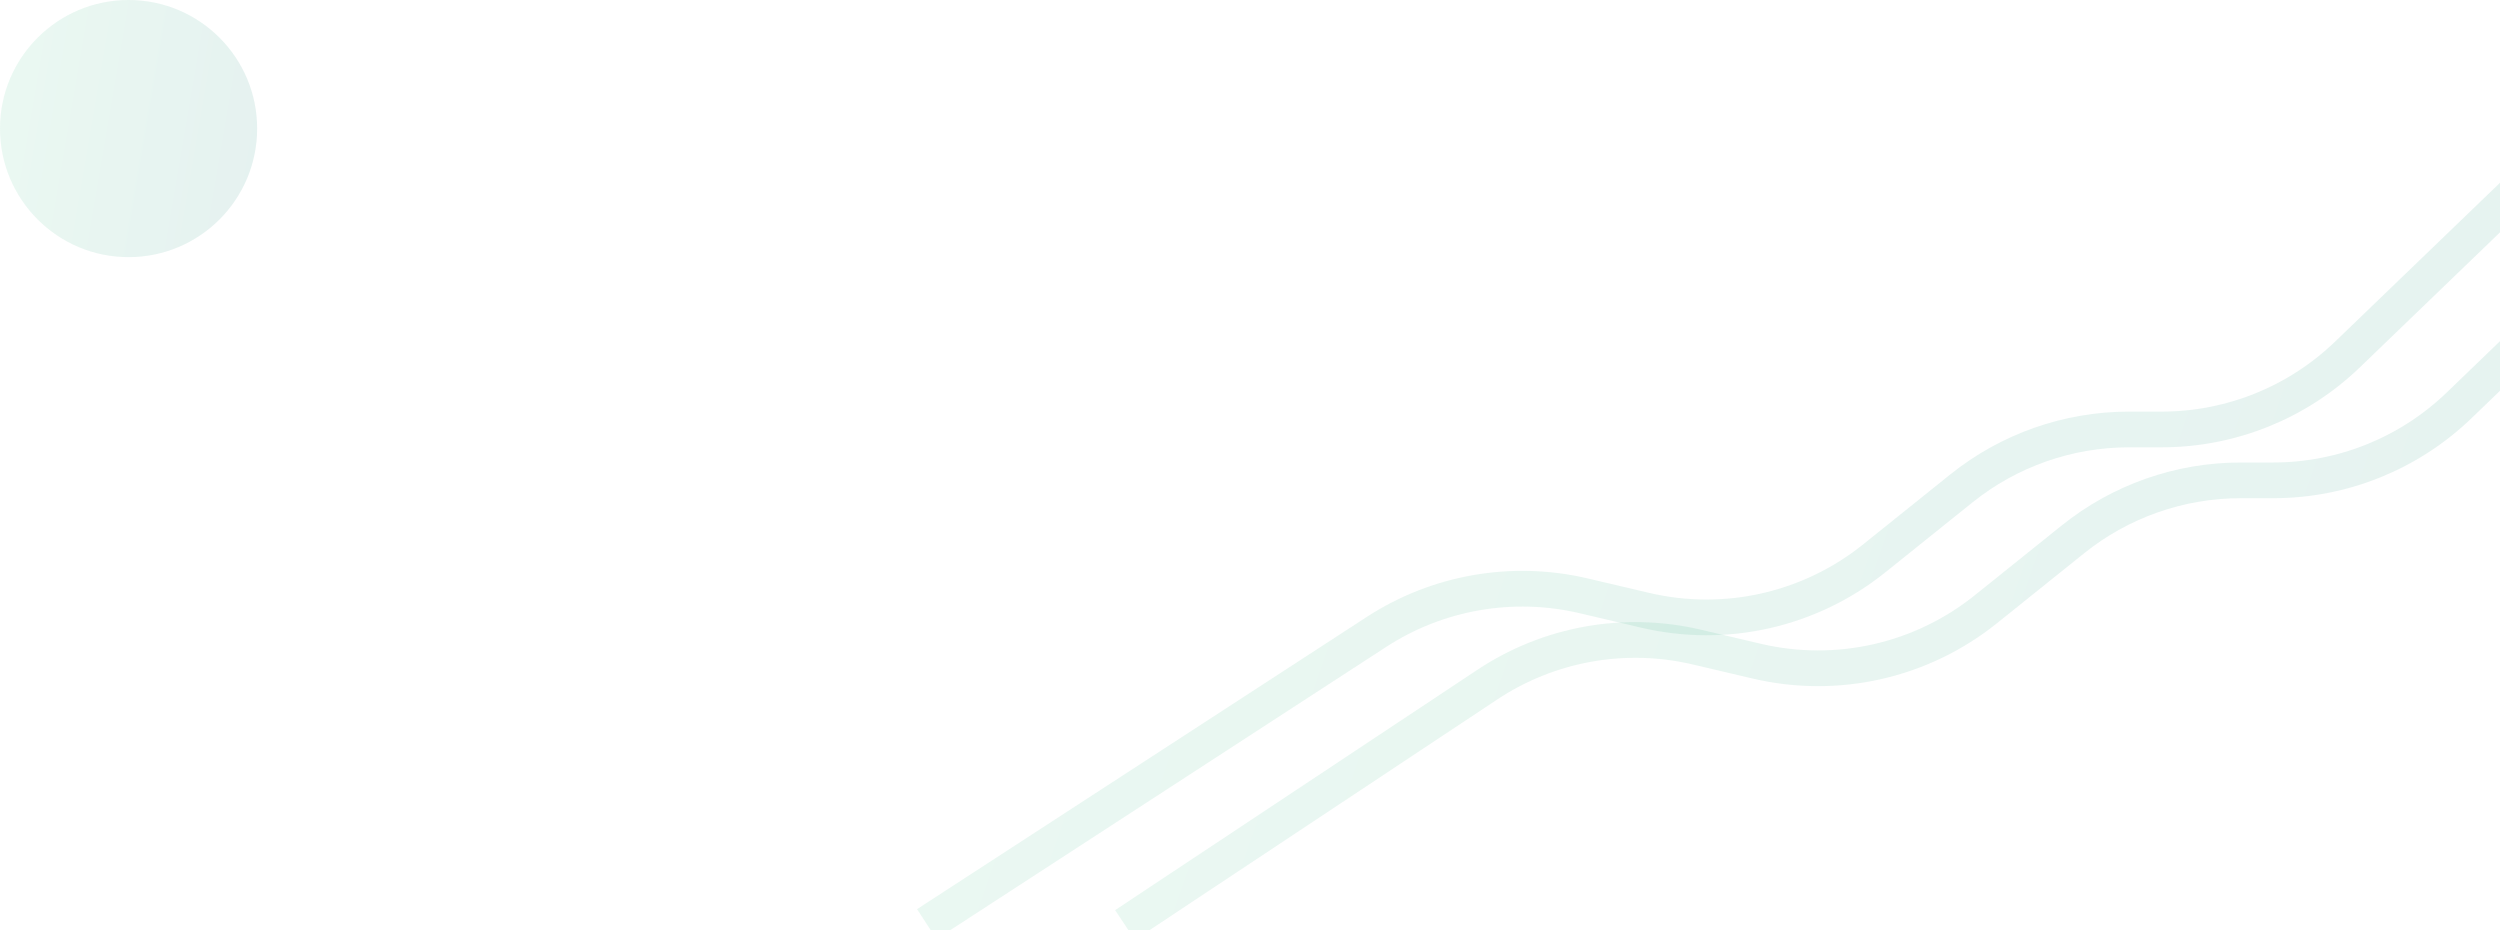 <svg width="1400" height="521" viewBox="0 0 1400 521" fill="none" xmlns="http://www.w3.org/2000/svg">
<path d="M519 517.5L770.792 353.897C805.099 331.606 847.023 324.296 886.85 333.66L921.305 341.761C966.24 352.326 1013.54 341.613 1049.53 312.717L1098.36 273.525C1124.99 252.15 1158.11 240.5 1192.26 240.5H1210.5C1249.32 240.5 1286.62 225.456 1314.57 198.529L1475.5 43.5" stroke="url(#paint0_linear_318_1440)" stroke-opacity="0.1" stroke-width="20"/>
<path d="M630 518L832.92 383.378C867.428 360.485 909.864 352.876 950.176 362.354L983.805 370.261C1028.74 380.826 1076.04 370.113 1112.03 341.217L1160.86 302.025C1187.49 280.65 1220.61 269 1254.76 269H1273C1311.82 269 1349.12 253.956 1377.07 227.029L1538 72" stroke="url(#paint1_linear_318_1440)" stroke-opacity="0.1" stroke-width="20"/>
<circle cx="72" cy="72" r="72" fill="url(#paint2_linear_318_1440)" fill-opacity="0.1"/>
<defs>
<linearGradient id="paint0_linear_318_1440" x1="1475.5" y1="517.5" x2="474.541" y2="172.483" gradientUnits="userSpaceOnUse">
<stop stop-color="#00796D"/>
<stop offset="1" stop-color="#38C682"/>
</linearGradient>
<linearGradient id="paint1_linear_318_1440" x1="1538" y1="518" x2="589.594" y2="188.191" gradientUnits="userSpaceOnUse">
<stop stop-color="#00796D"/>
<stop offset="1" stop-color="#38C682"/>
</linearGradient>
<linearGradient id="paint2_linear_318_1440" x1="144" y1="144" x2="-19.817" y2="116.018" gradientUnits="userSpaceOnUse">
<stop stop-color="#00796D"/>
<stop offset="1" stop-color="#38C682"/>
</linearGradient>
</defs>
</svg>
